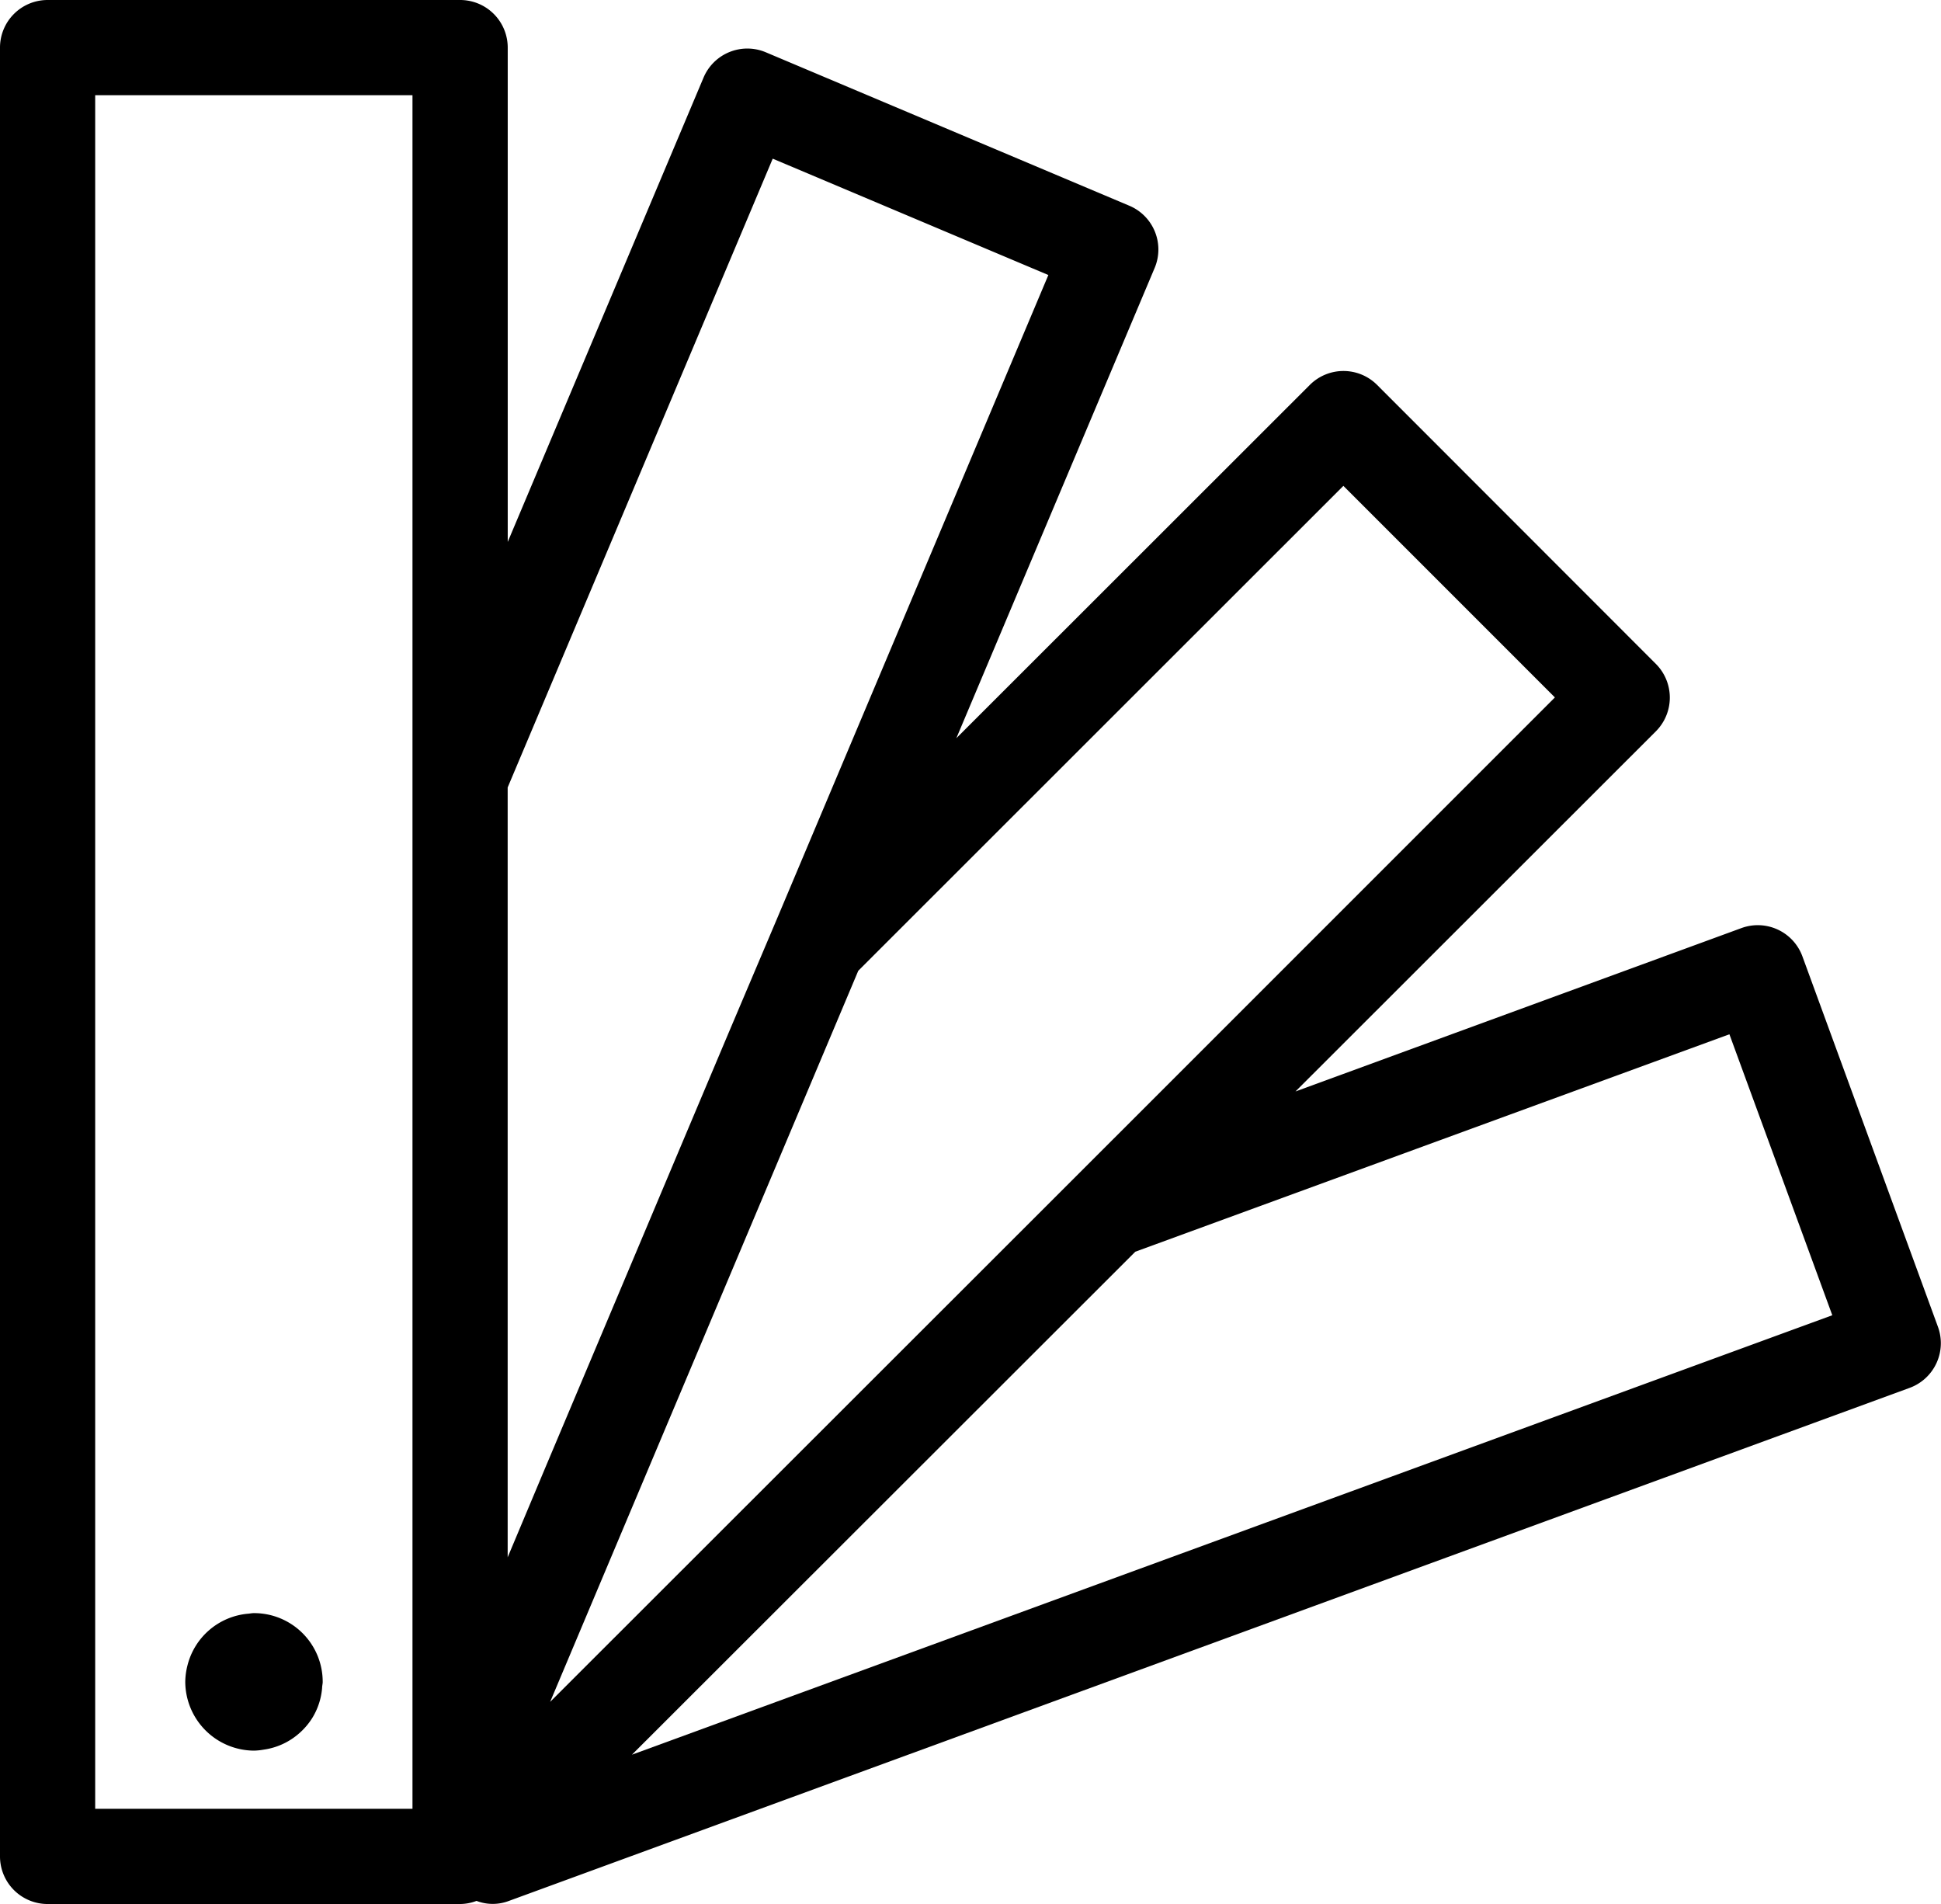 <svg xmlns="http://www.w3.org/2000/svg" viewBox="0 0 330.34 324">
	<g id="Слой_2" data-name="Слой 2">
		<g id="Capa_1" data-name="Capa 1">
			<path d="M306.76,162.76a8.09,8.09,0,0,0-10.39-4.83l-75.89,27.8,61.34-61.29a8.12,8.12,0,0,0,0-11.46L234.37,65.5a8.1,8.1,0,0,0-11.45,0l-60.16,60.12,33.74-80A8.08,8.08,0,0,0,192.18,35L130.34,8.9a8.09,8.09,0,0,0-10.61,4.32l-33.32,79V8.1A8.1,8.1,0,0,0,78.3,0H8.1A8.1,8.1,0,0,0,0,8.1V315.9A8.1,8.1,0,0,0,8.1,324H78.3a8.12,8.12,0,0,0,2.8-.53,7.71,7.71,0,0,0,5.52,0L325,236.17a8.1,8.1,0,0,0,4.82-10.39ZM47.88,307.8H16.2V16.2h54V307.8H47.88Zm130.54-261L132.38,156,124,175.76l-8.35,19.79-14.24,33.79-8.6,20.4L86.4,265V134L131.51,27ZM113.64,242.12l8.6-20.4,23.83-56.53,82.56-82.51,36,36L184.3,199l-27.25,27.23L93.63,289.6Zm-6.09,56.47L193.22,213l101.11-37,17.51,47.81Z"/>
			<path d="M43.2,274.5c-.36,0-.69.08-1,.1a11.68,11.68,0,0,0-10.31,8.86,11.76,11.76,0,0,0-.36,2.74,11.77,11.77,0,0,0,11.7,11.7,10.65,10.65,0,0,0,1.65-.17A11.57,11.57,0,0,0,51,294.88a11.72,11.72,0,0,0,2.11-2.48,11.52,11.52,0,0,0,1.71-5.17c0-.35.1-.69.1-1A11.68,11.68,0,0,0,43.2,274.5Z"/>
		</g>
	</g>
</svg>